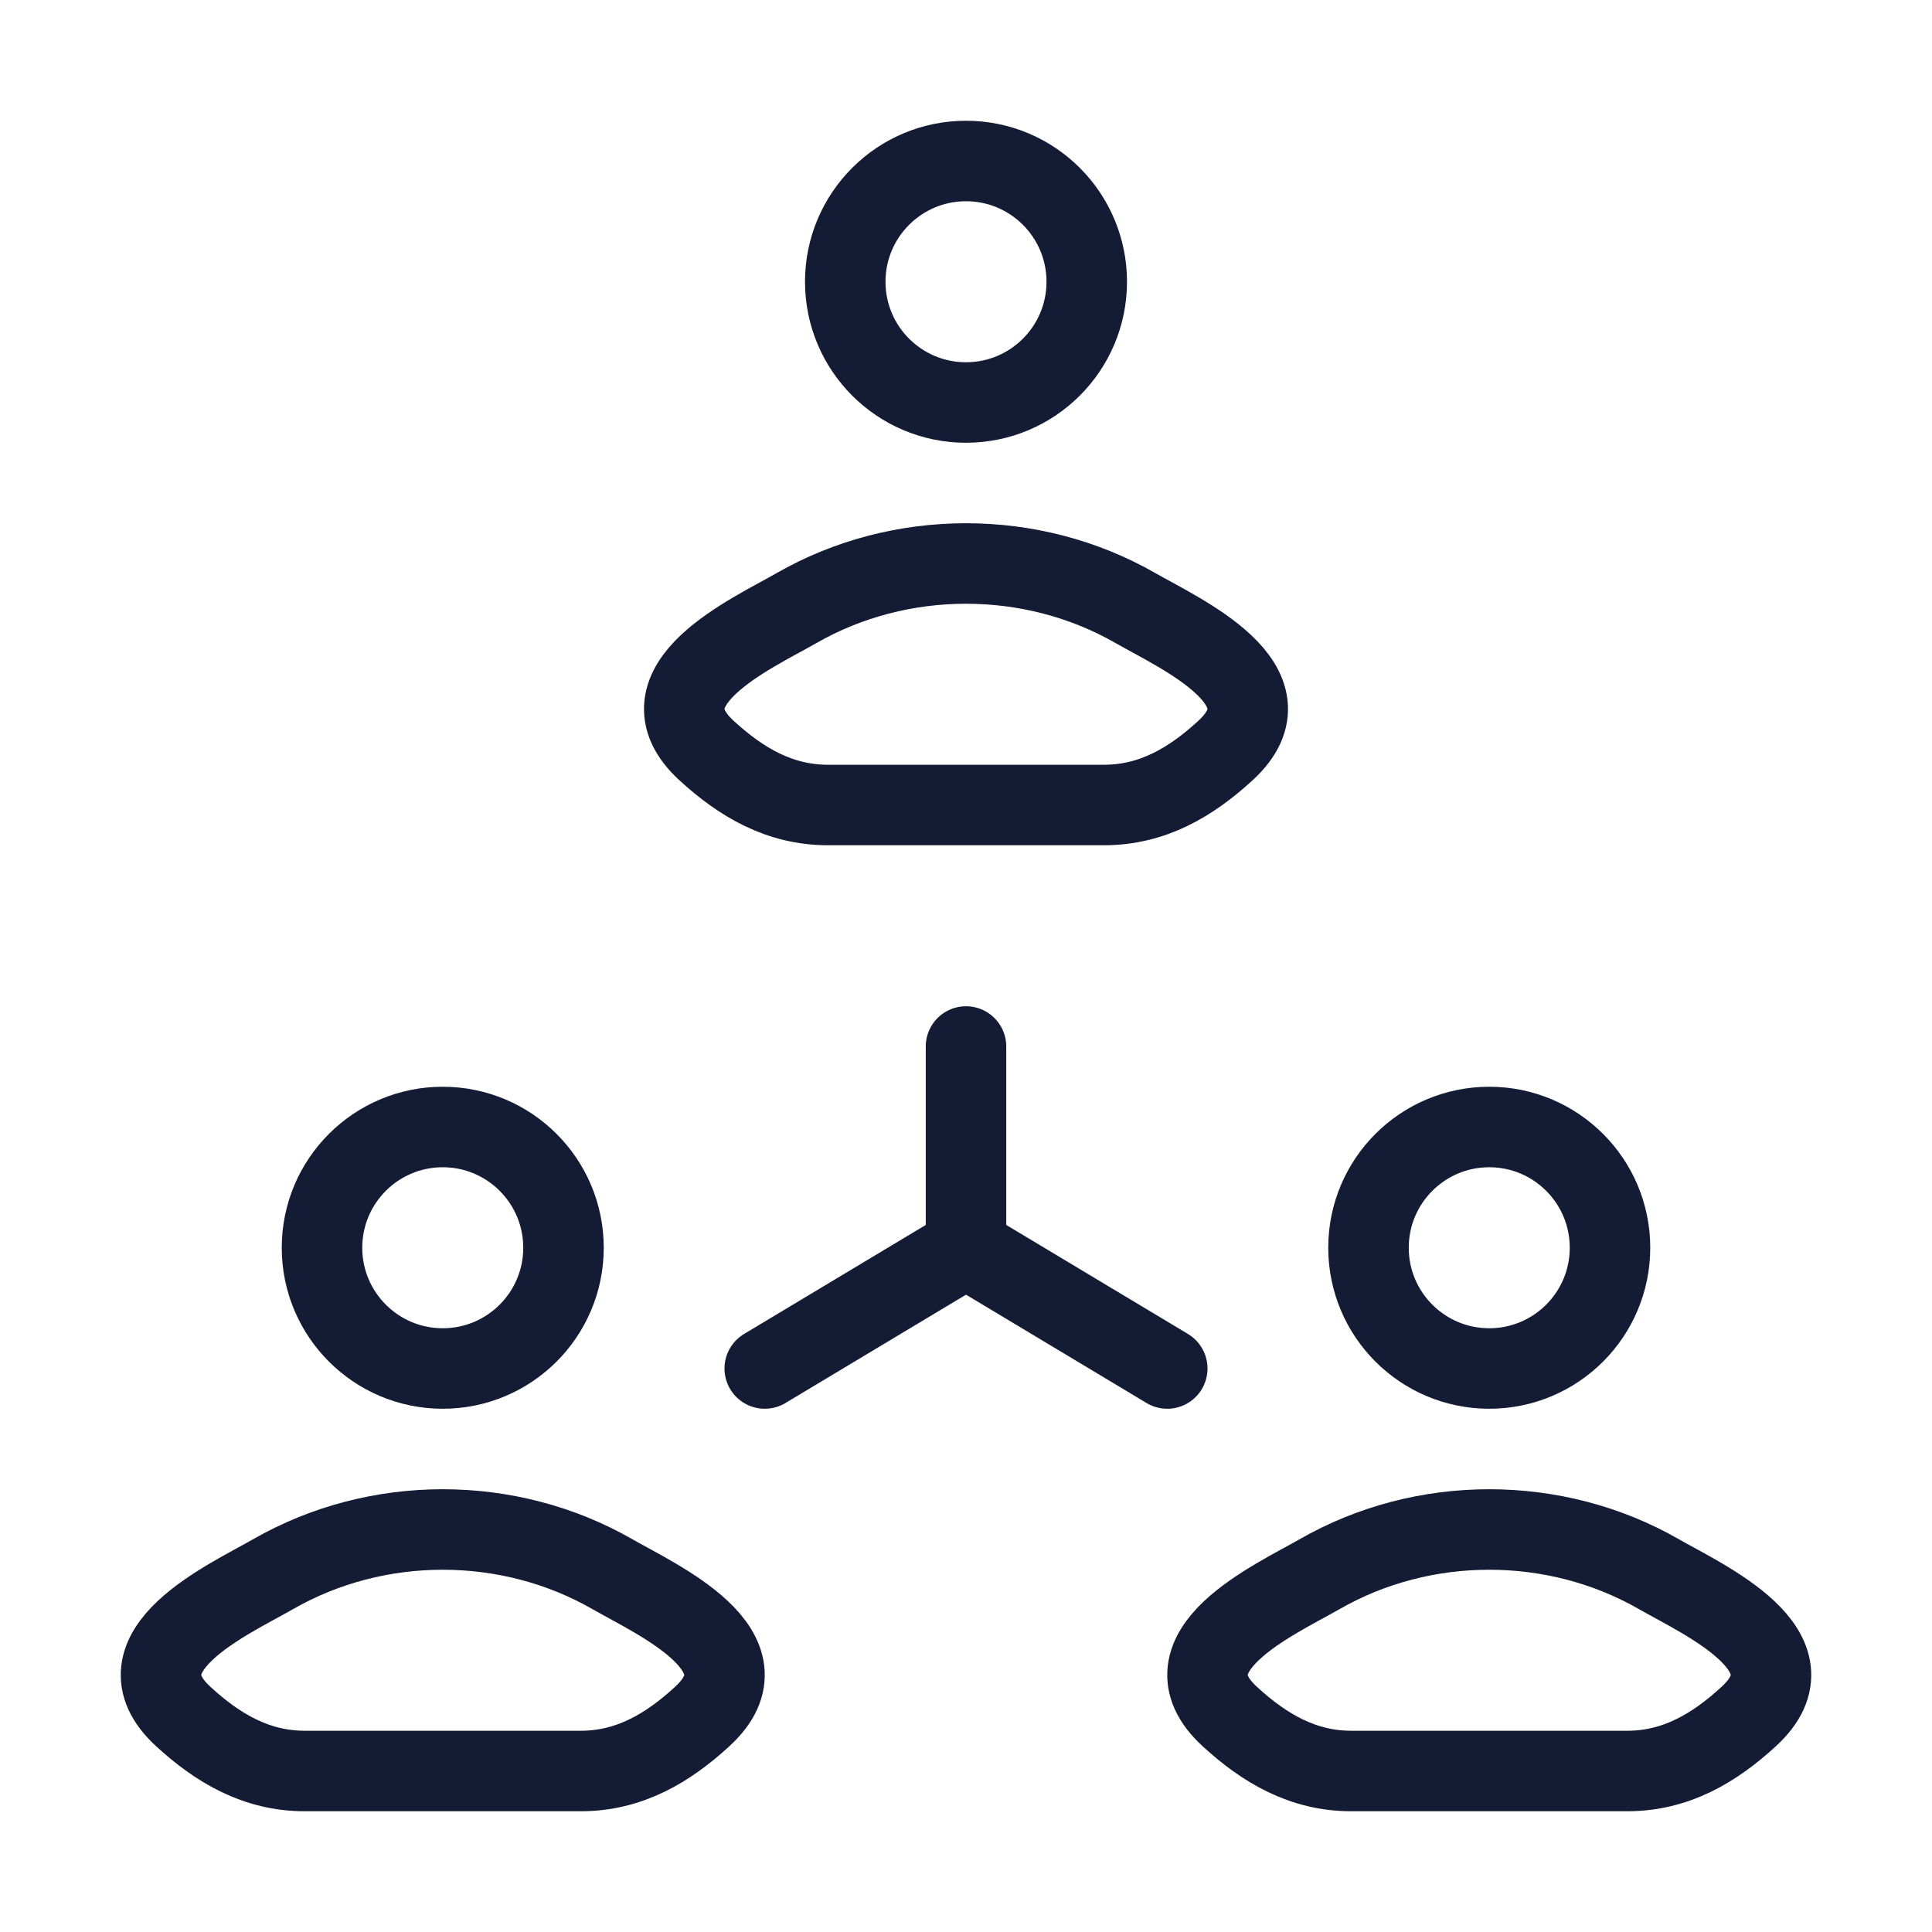 <svg width="72" height="72" viewBox="0 0 72 72" fill="none" xmlns="http://www.w3.org/2000/svg">
<path d="M29.674 22.667C28.023 23.614 23.696 25.55 26.331 27.971C27.619 29.154 29.053 30 30.856 30H41.144C42.947 30 44.381 29.154 45.669 27.971C48.304 25.55 43.977 23.614 42.326 22.667C38.456 20.444 33.544 20.444 29.674 22.667Z" stroke="#141B34" stroke-width="3" stroke-linecap="round" stroke-linejoin="round"/>
<path d="M40.5 10.5C40.5 12.985 38.485 15 36 15C33.515 15 31.5 12.985 31.5 10.5C31.5 8.015 33.515 6 36 6C38.485 6 40.5 8.015 40.5 10.5Z" stroke="#141B34" stroke-width="3"/>
<path d="M49.174 58.667C47.523 59.614 43.196 61.55 45.831 63.971C47.119 65.154 48.553 66 50.356 66H60.644C62.447 66 63.881 65.154 65.169 63.971C67.804 61.55 63.477 59.614 61.826 58.667C57.956 56.444 53.044 56.444 49.174 58.667Z" stroke="#141B34" stroke-width="3" stroke-linecap="round" stroke-linejoin="round"/>
<path d="M60 46.5C60 48.985 57.985 51 55.5 51C53.015 51 51 48.985 51 46.5C51 44.015 53.015 42 55.5 42C57.985 42 60 44.015 60 46.5Z" stroke="#141B34" stroke-width="3"/>
<path d="M10.174 58.667C8.523 59.614 4.196 61.55 6.831 63.971C8.119 65.154 9.553 66 11.356 66H21.644C23.447 66 24.881 65.154 26.169 63.971C28.804 61.55 24.477 59.614 22.826 58.667C18.956 56.444 14.044 56.444 10.174 58.667Z" stroke="#141B34" stroke-width="3" stroke-linecap="round" stroke-linejoin="round"/>
<path d="M21 46.5C21 48.985 18.985 51 16.5 51C14.015 51 12 48.985 12 46.5C12 44.015 14.015 42 16.5 42C18.985 42 21 44.015 21 46.5Z" stroke="#141B34" stroke-width="3"/>
<path d="M36 39V46.5M36 46.5L43.5 51M36 46.5L28.5 51" stroke="#141B34" stroke-width="3" stroke-linecap="round" stroke-linejoin="round"/>
</svg>
